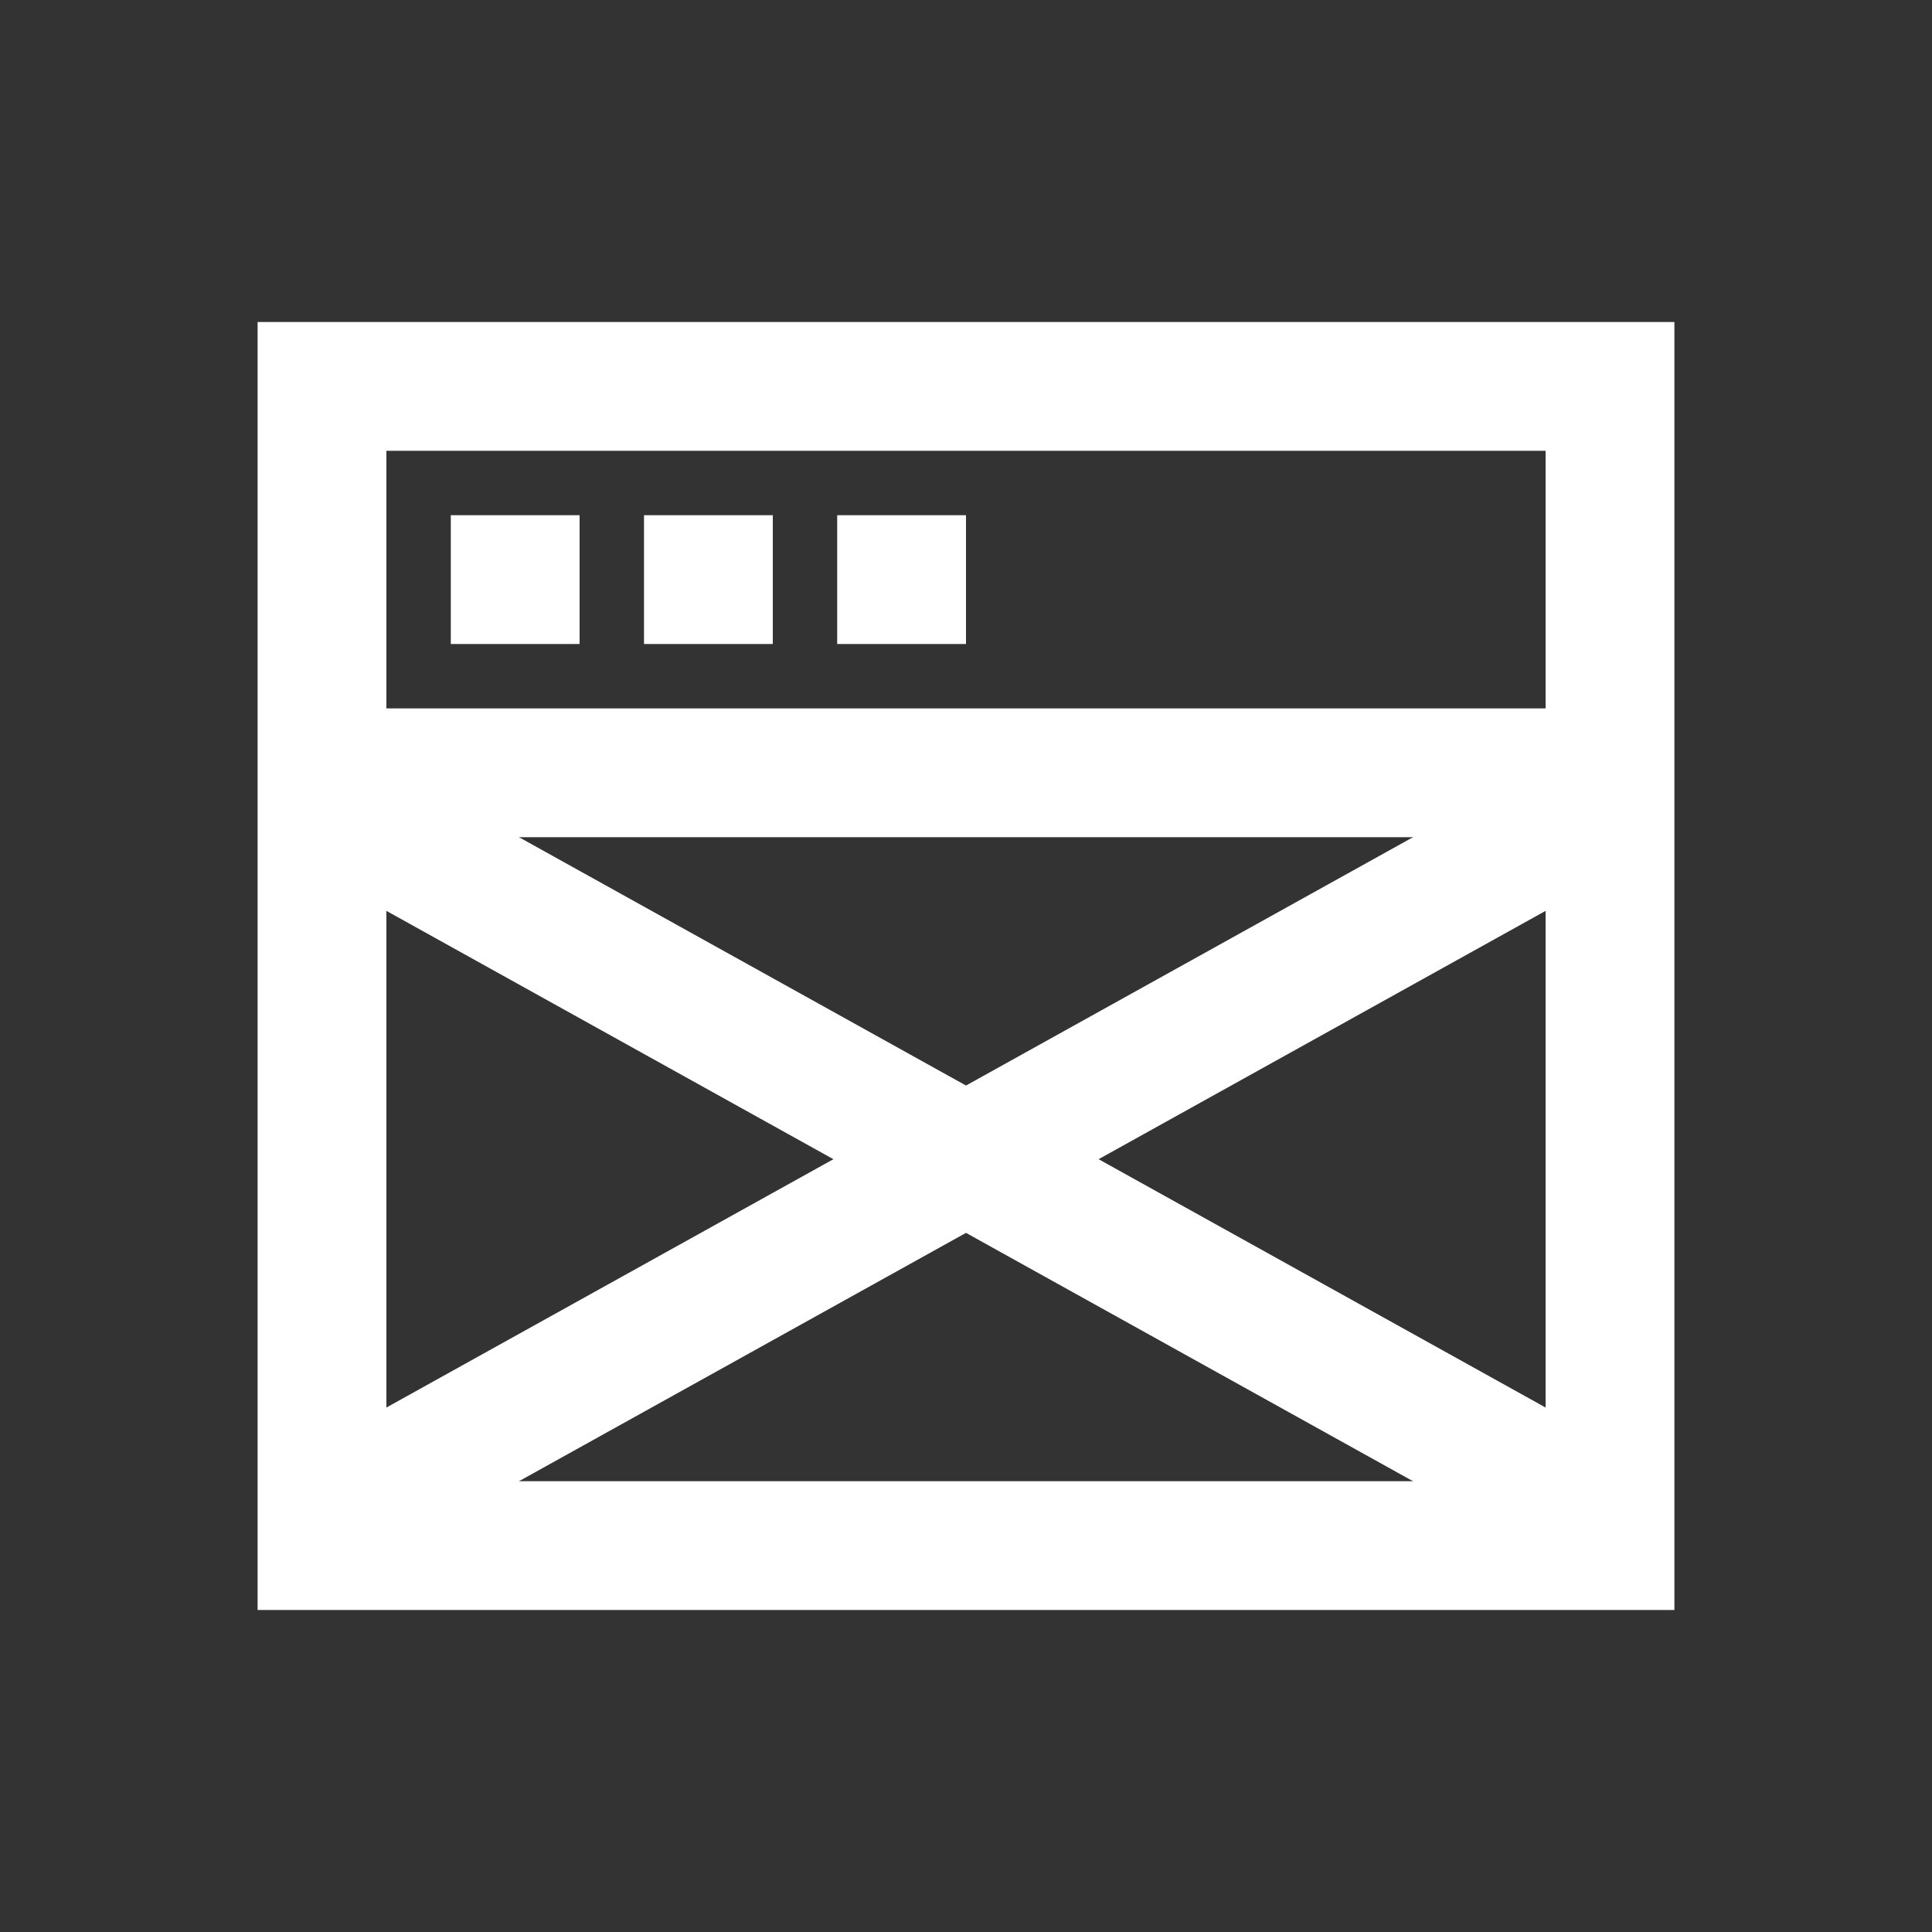<?xml version="1.0" encoding="UTF-8" standalone="no"?>
<svg
   xmlns:dc="http://purl.org/dc/elements/1.1/"
   xmlns:cc="http://creativecommons.org/ns#"
   xmlns:rdf="http://www.w3.org/1999/02/22-rdf-syntax-ns#"
   xmlns:svg="http://www.w3.org/2000/svg"
   xmlns="http://www.w3.org/2000/svg"
   xmlns:sodipodi="http://sodipodi.sourceforge.net/DTD/sodipodi-0.dtd"
   xmlns:inkscape="http://www.inkscape.org/namespaces/inkscape"
   version="1.1"
   x="0px"
   y="0px"
   width="30px"
   height="30px"
   viewBox="0 0 30 30"
   enable-background="new 0 0 30 30"
   xml:space="preserve"
   id="svg3029"
   inkscape:version="0.48.4 r9939"
   sodipodi:docname="icon_page background image.svg"><rect x="0" y="0" width="30" height="30" fill="#333333" stroke="none"/><defs
     id="defs3058" /><sodipodi:namedview
     pagecolor="#ffffff"
     bordercolor="#666666"
     borderopacity="1"
     objecttolerance="10"
     gridtolerance="10"
     guidetolerance="10"
     inkscape:pageopacity="0"
     inkscape:pageshadow="2"
     inkscape:window-width="640"
     inkscape:window-height="480"
     id="namedview3056"
     showgrid="false"
     inkscape:zoom="11.033333"
     inkscape:cx="15"
     inkscape:cy="15"
     inkscape:window-x="0"
     inkscape:window-y="24"
     inkscape:window-maximized="0"
     inkscape:current-layer="svg3029" /><g
     id="inspiration"
     display="none" /><g
     id="labels" /><g
     id="icons"><g
       id="g3034"><polygon
         fill="#FFFFFF"
         points="15,8 13,8 13,10 15,10 15,8   "
         id="polygon3036" /></g><g
       id="g3038"><polygon
         fill="#FFFFFF"
         points="12,8 10,8 10,10 12,10 12,8   "
         id="polygon3040" /></g><g
       id="g3042"><polygon
         fill="#FFFFFF"
         points="9,8 7,8 7,10 9,10 9,8   "
         id="polygon3044" /></g><g
       id="g3046"><path
         fill="#FFFFFF"
         d="M24,7v16H6V7H24 M26,5H4v20h22V5L26,5z"
         id="path3048" /></g><line
       fill="none"
       stroke="#FFFFFF"
       stroke-width="2"
       stroke-linejoin="bevel"
       stroke-miterlimit="10"
       x1="5"
       y1="12"
       x2="25"
       y2="12"
       id="line3050" /><line
       fill="none"
       stroke="#FFFFFF"
       stroke-width="2"
       stroke-miterlimit="10"
       x1="6"
       y1="23"
       x2="24"
       y2="13"
       id="line3052" /><line
       fill="none"
       stroke="#FFFFFF"
       stroke-width="2"
       stroke-miterlimit="10"
       x1="6"
       y1="13"
       x2="24"
       y2="23"
       id="line3054" /></g></svg>
